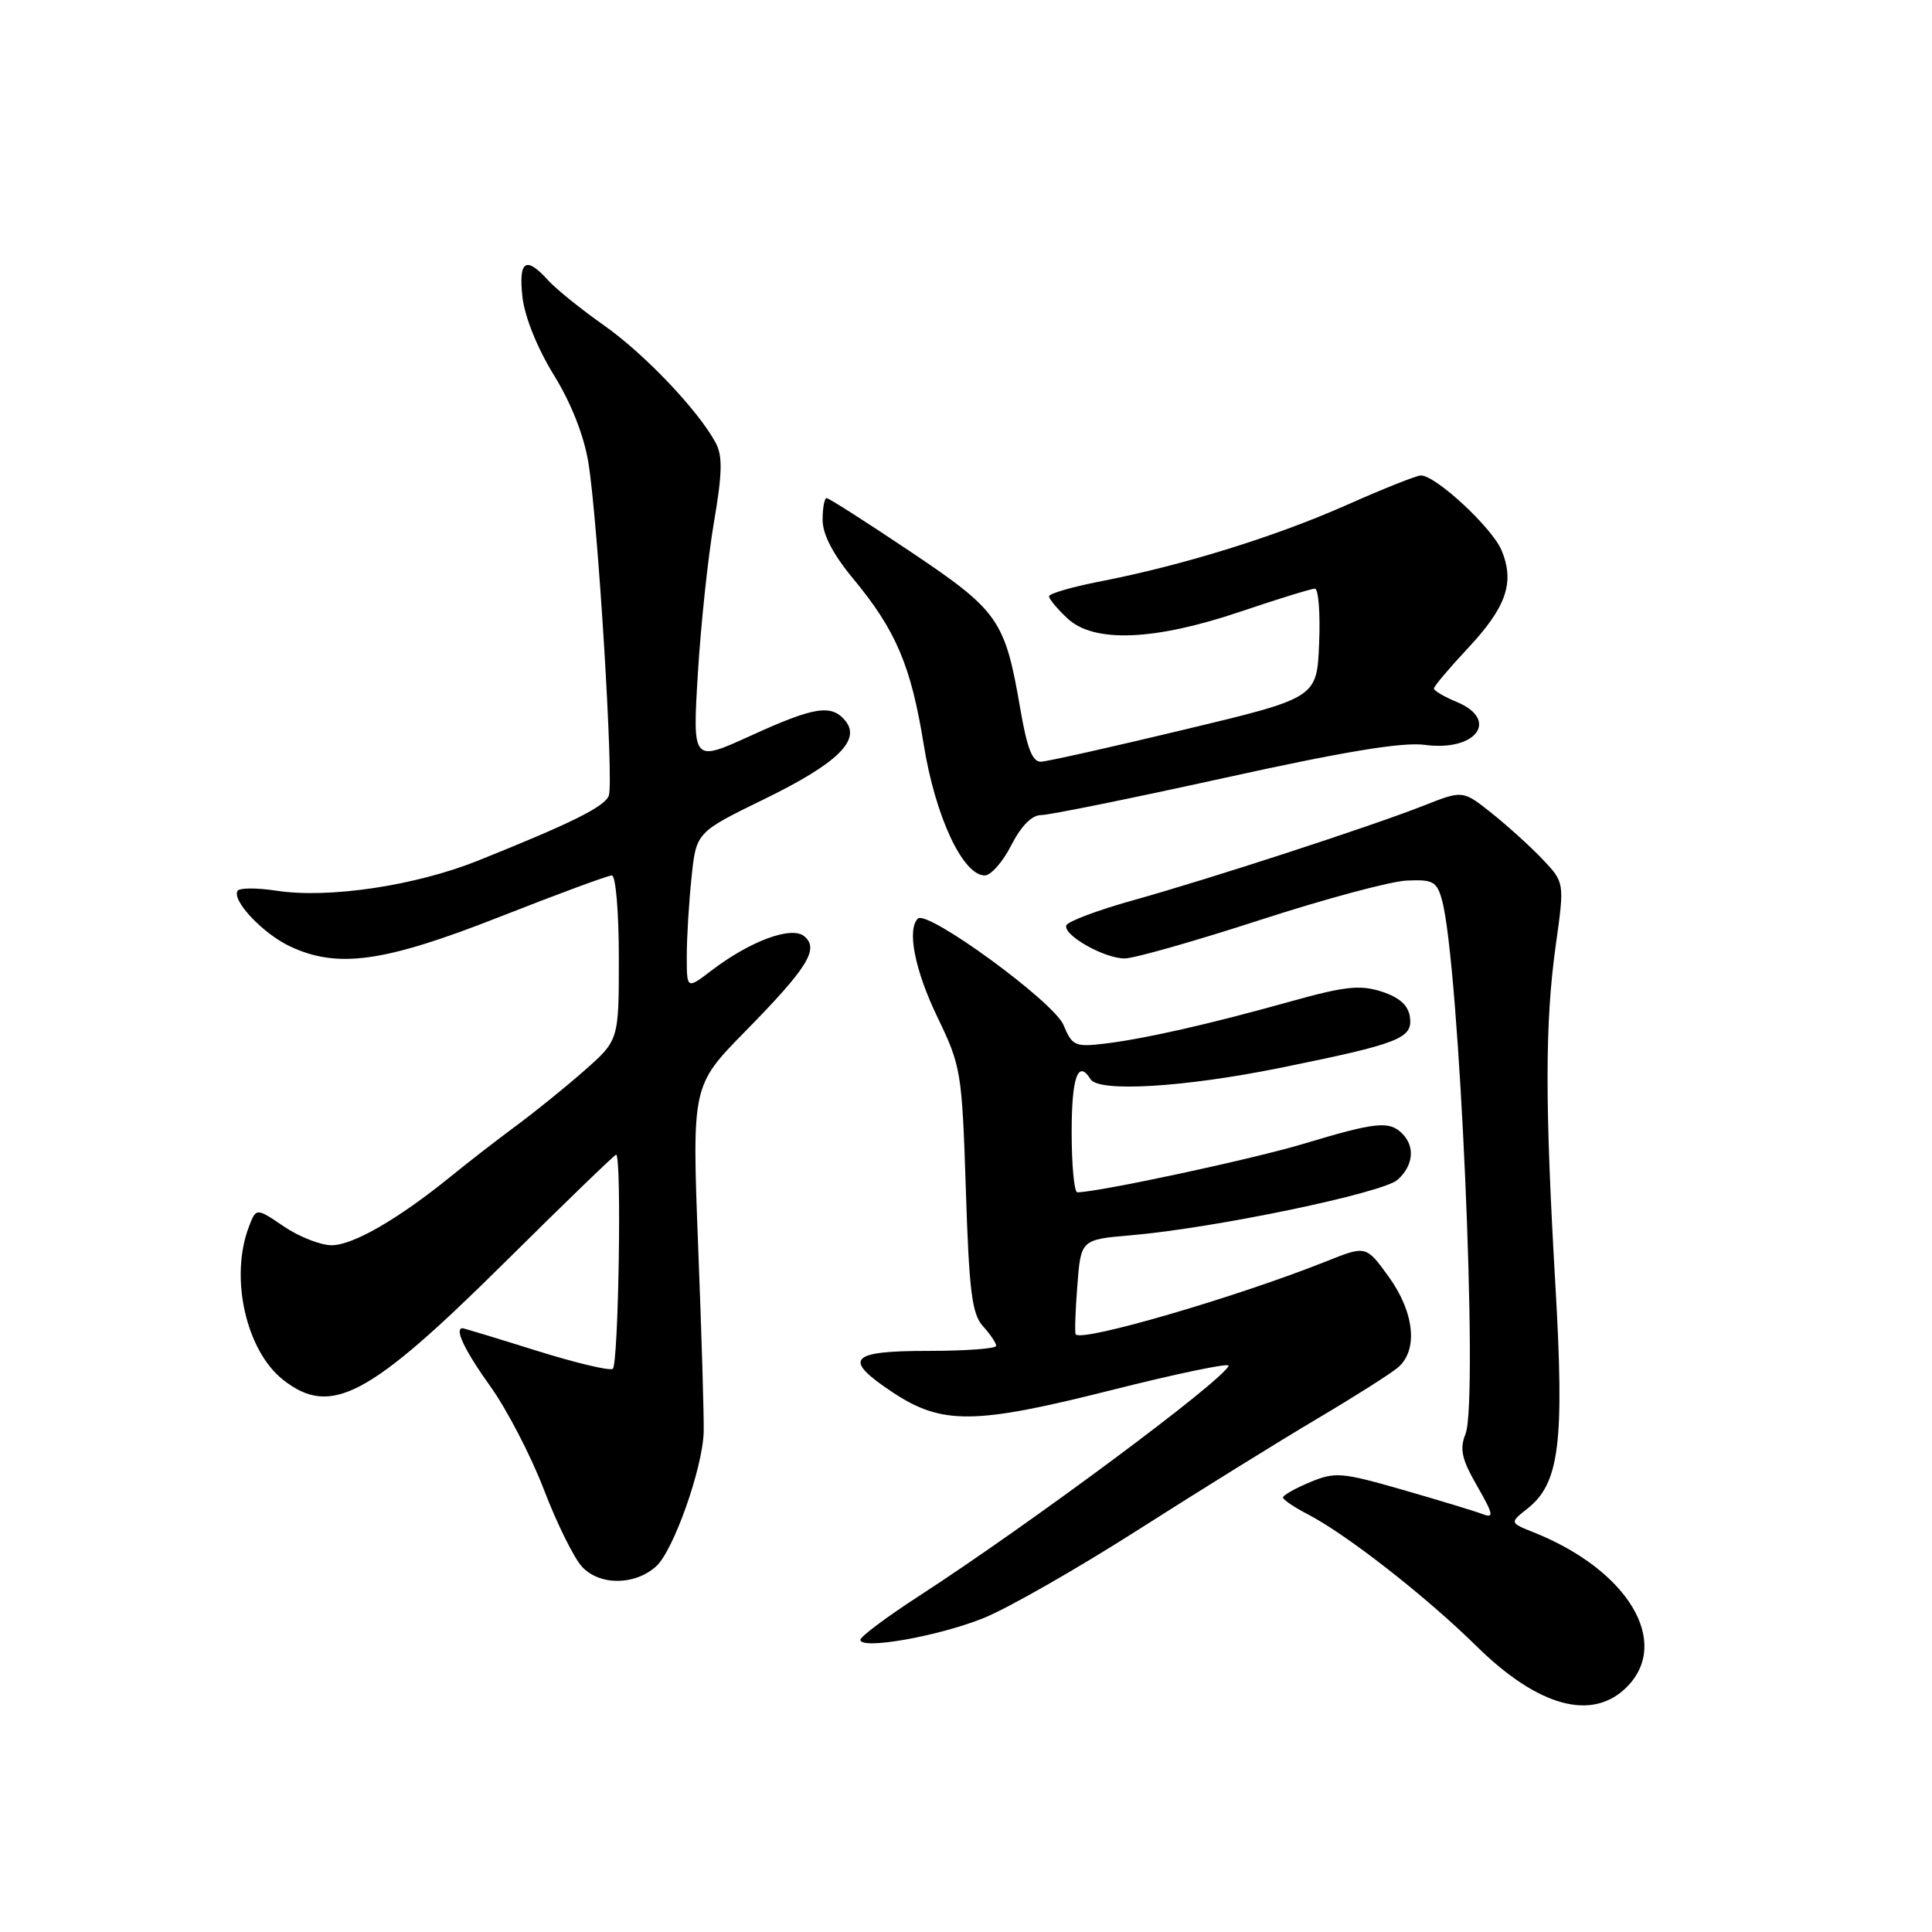 <?xml version="1.0" encoding="UTF-8" standalone="no"?>
<!DOCTYPE svg PUBLIC "-//W3C//DTD SVG 1.1//EN" "http://www.w3.org/Graphics/SVG/1.1/DTD/svg11.dtd" >
<svg xmlns="http://www.w3.org/2000/svg" xmlns:xlink="http://www.w3.org/1999/xlink" version="1.1" viewBox="0 0 256 256">
 <g >
 <path fill="currentColor"
d=" M 215.55 223.55 C 221.47 217.62 215.74 208.06 203.26 203.06 C 200.03 201.77 200.03 201.77 202.37 199.92 C 206.64 196.56 207.31 191.25 206.10 170.34 C 204.70 146.22 204.71 135.55 206.15 125.22 C 207.31 116.94 207.31 116.94 204.41 113.87 C 202.81 112.19 199.78 109.44 197.67 107.76 C 193.83 104.70 193.83 104.70 188.67 106.74 C 181.66 109.50 160.40 116.43 150.05 119.32 C 145.41 120.62 141.47 122.10 141.29 122.62 C 140.86 123.91 146.31 127.00 149.03 127.00 C 150.25 127.00 158.28 124.72 166.88 121.93 C 175.47 119.14 184.26 116.77 186.40 116.68 C 189.88 116.52 190.39 116.80 191.07 119.26 C 193.37 127.59 195.93 185.64 194.19 190.00 C 193.38 192.02 193.68 193.34 195.73 196.91 C 197.87 200.63 197.99 201.21 196.49 200.64 C 195.52 200.26 190.77 198.82 185.94 197.43 C 177.77 195.08 176.92 195.01 173.58 196.40 C 171.61 197.22 170.00 198.13 170.00 198.42 C 170.00 198.71 171.46 199.70 173.25 200.63 C 178.40 203.29 188.96 211.54 195.67 218.15 C 203.83 226.17 210.98 228.12 215.55 223.55 Z  M 130.29 214.42 C 133.48 213.15 142.70 207.88 150.79 202.72 C 158.88 197.56 169.55 190.94 174.50 188.01 C 179.45 185.08 184.29 182.01 185.25 181.19 C 187.94 178.88 187.42 173.89 184.00 169.16 C 181.01 165.03 181.01 165.03 175.75 167.13 C 163.89 171.86 143.38 177.85 142.54 176.81 C 142.39 176.64 142.49 173.74 142.75 170.38 C 143.22 164.25 143.22 164.25 149.86 163.68 C 160.93 162.73 183.25 158.08 185.20 156.32 C 187.28 154.44 187.53 151.93 185.80 150.20 C 184.09 148.49 182.30 148.68 172.86 151.52 C 166.05 153.58 145.75 157.93 142.75 157.99 C 142.34 157.99 142.00 154.40 142.00 150.00 C 142.00 142.72 142.85 140.34 144.50 143.00 C 145.58 144.75 156.85 144.08 169.52 141.52 C 185.48 138.28 187.22 137.60 186.82 134.75 C 186.60 133.20 185.44 132.16 183.07 131.39 C 180.22 130.47 178.22 130.69 171.07 132.68 C 160.17 135.73 151.63 137.66 146.33 138.29 C 142.45 138.75 142.07 138.58 140.92 135.82 C 139.66 132.76 122.85 120.49 121.62 121.72 C 120.15 123.18 121.23 128.61 124.23 134.81 C 127.35 141.29 127.47 142.00 127.98 157.65 C 128.41 171.14 128.79 174.12 130.25 175.73 C 131.21 176.79 132.00 177.96 132.00 178.33 C 132.00 178.70 127.95 179.00 123.00 179.00 C 112.52 179.00 111.61 180.06 118.25 184.47 C 124.80 188.82 129.13 188.78 147.30 184.19 C 155.99 182.00 162.96 180.55 162.80 180.97 C 162.03 182.95 136.54 201.90 121.74 211.50 C 117.50 214.25 114.02 216.85 114.01 217.28 C 113.99 218.64 124.25 216.84 130.29 214.42 Z  M 86.95 207.54 C 89.23 205.48 93.09 194.59 93.24 189.79 C 93.30 187.98 92.97 176.91 92.51 165.18 C 91.69 143.86 91.69 143.86 98.73 136.68 C 107.04 128.22 108.58 125.73 106.57 124.06 C 104.89 122.66 99.42 124.68 94.30 128.58 C 91.00 131.10 91.00 131.10 91.00 126.70 C 91.00 124.28 91.28 119.59 91.63 116.29 C 92.25 110.29 92.25 110.29 101.26 105.89 C 110.94 101.17 114.14 98.07 112.00 95.49 C 110.15 93.28 107.92 93.63 99.44 97.50 C 91.76 101.00 91.76 101.00 92.47 89.25 C 92.86 82.79 93.82 73.77 94.60 69.21 C 95.71 62.75 95.76 60.43 94.85 58.71 C 92.55 54.41 85.43 46.91 80.00 43.09 C 76.97 40.96 73.64 38.27 72.60 37.11 C 69.67 33.87 68.69 34.53 69.23 39.38 C 69.53 41.99 71.20 46.14 73.38 49.68 C 75.68 53.40 77.38 57.72 77.96 61.28 C 79.23 69.03 81.35 103.66 80.67 105.43 C 80.10 106.90 75.76 109.06 63.31 114.05 C 55.05 117.36 43.58 119.08 36.69 118.03 C 34.07 117.63 31.73 117.63 31.48 118.04 C 30.69 119.30 34.81 123.68 38.37 125.37 C 44.71 128.38 50.88 127.52 66.18 121.50 C 73.86 118.48 80.56 116.00 81.07 116.00 C 81.59 116.00 82.00 120.88 82.00 126.92 C 82.00 137.83 82.00 137.83 77.44 141.85 C 74.93 144.06 70.85 147.36 68.38 149.18 C 65.91 151.01 62.00 154.03 59.70 155.91 C 52.76 161.54 46.77 165.00 43.94 165.00 C 42.48 165.00 39.63 163.88 37.61 162.51 C 33.94 160.02 33.94 160.02 32.97 162.58 C 30.42 169.28 32.60 178.96 37.51 182.83 C 43.83 187.80 48.86 185.13 66.88 167.27 C 74.80 159.42 81.44 153.00 81.64 153.00 C 82.40 153.00 81.96 180.91 81.19 181.38 C 80.74 181.66 76.15 180.56 70.99 178.94 C 65.82 177.32 61.46 176.00 61.30 176.00 C 60.16 176.00 61.57 178.95 64.98 183.71 C 67.17 186.77 70.36 192.92 72.07 197.38 C 73.78 201.85 76.05 206.44 77.11 207.59 C 79.45 210.12 84.13 210.10 86.95 207.54 Z  M 134.00 112.00 C 135.32 109.42 136.73 108.00 137.97 108.00 C 139.04 108.00 149.97 105.78 162.27 103.07 C 178.15 99.57 185.85 98.30 188.81 98.70 C 195.62 99.61 198.73 95.37 193.00 93.00 C 191.35 92.32 190.00 91.52 190.00 91.23 C 190.00 90.94 192.01 88.56 194.46 85.94 C 199.61 80.44 200.73 77.19 198.97 72.93 C 197.73 69.94 190.26 63.00 188.27 63.00 C 187.71 63.00 183.26 64.77 178.38 66.94 C 168.90 71.14 156.72 74.91 145.75 77.05 C 142.04 77.77 139.00 78.66 139.00 79.01 C 139.00 79.36 140.09 80.68 141.43 81.93 C 144.93 85.23 152.96 84.91 164.44 81.02 C 169.35 79.36 173.76 78.00 174.23 78.00 C 174.70 78.00 174.96 81.26 174.79 85.24 C 174.50 92.47 174.50 92.47 157.00 96.66 C 147.38 98.97 138.80 100.89 137.95 100.93 C 136.80 100.98 136.10 99.19 135.20 93.96 C 133.17 82.12 132.35 80.95 120.62 73.08 C 114.81 69.19 109.83 66.00 109.53 66.00 C 109.24 66.00 109.00 67.30 109.00 68.89 C 109.00 70.80 110.37 73.44 113.02 76.64 C 118.72 83.52 120.71 88.19 122.40 98.67 C 123.94 108.21 127.58 116.00 130.49 116.00 C 131.30 116.00 132.88 114.20 134.00 112.00 Z "/>
</g>
</svg>